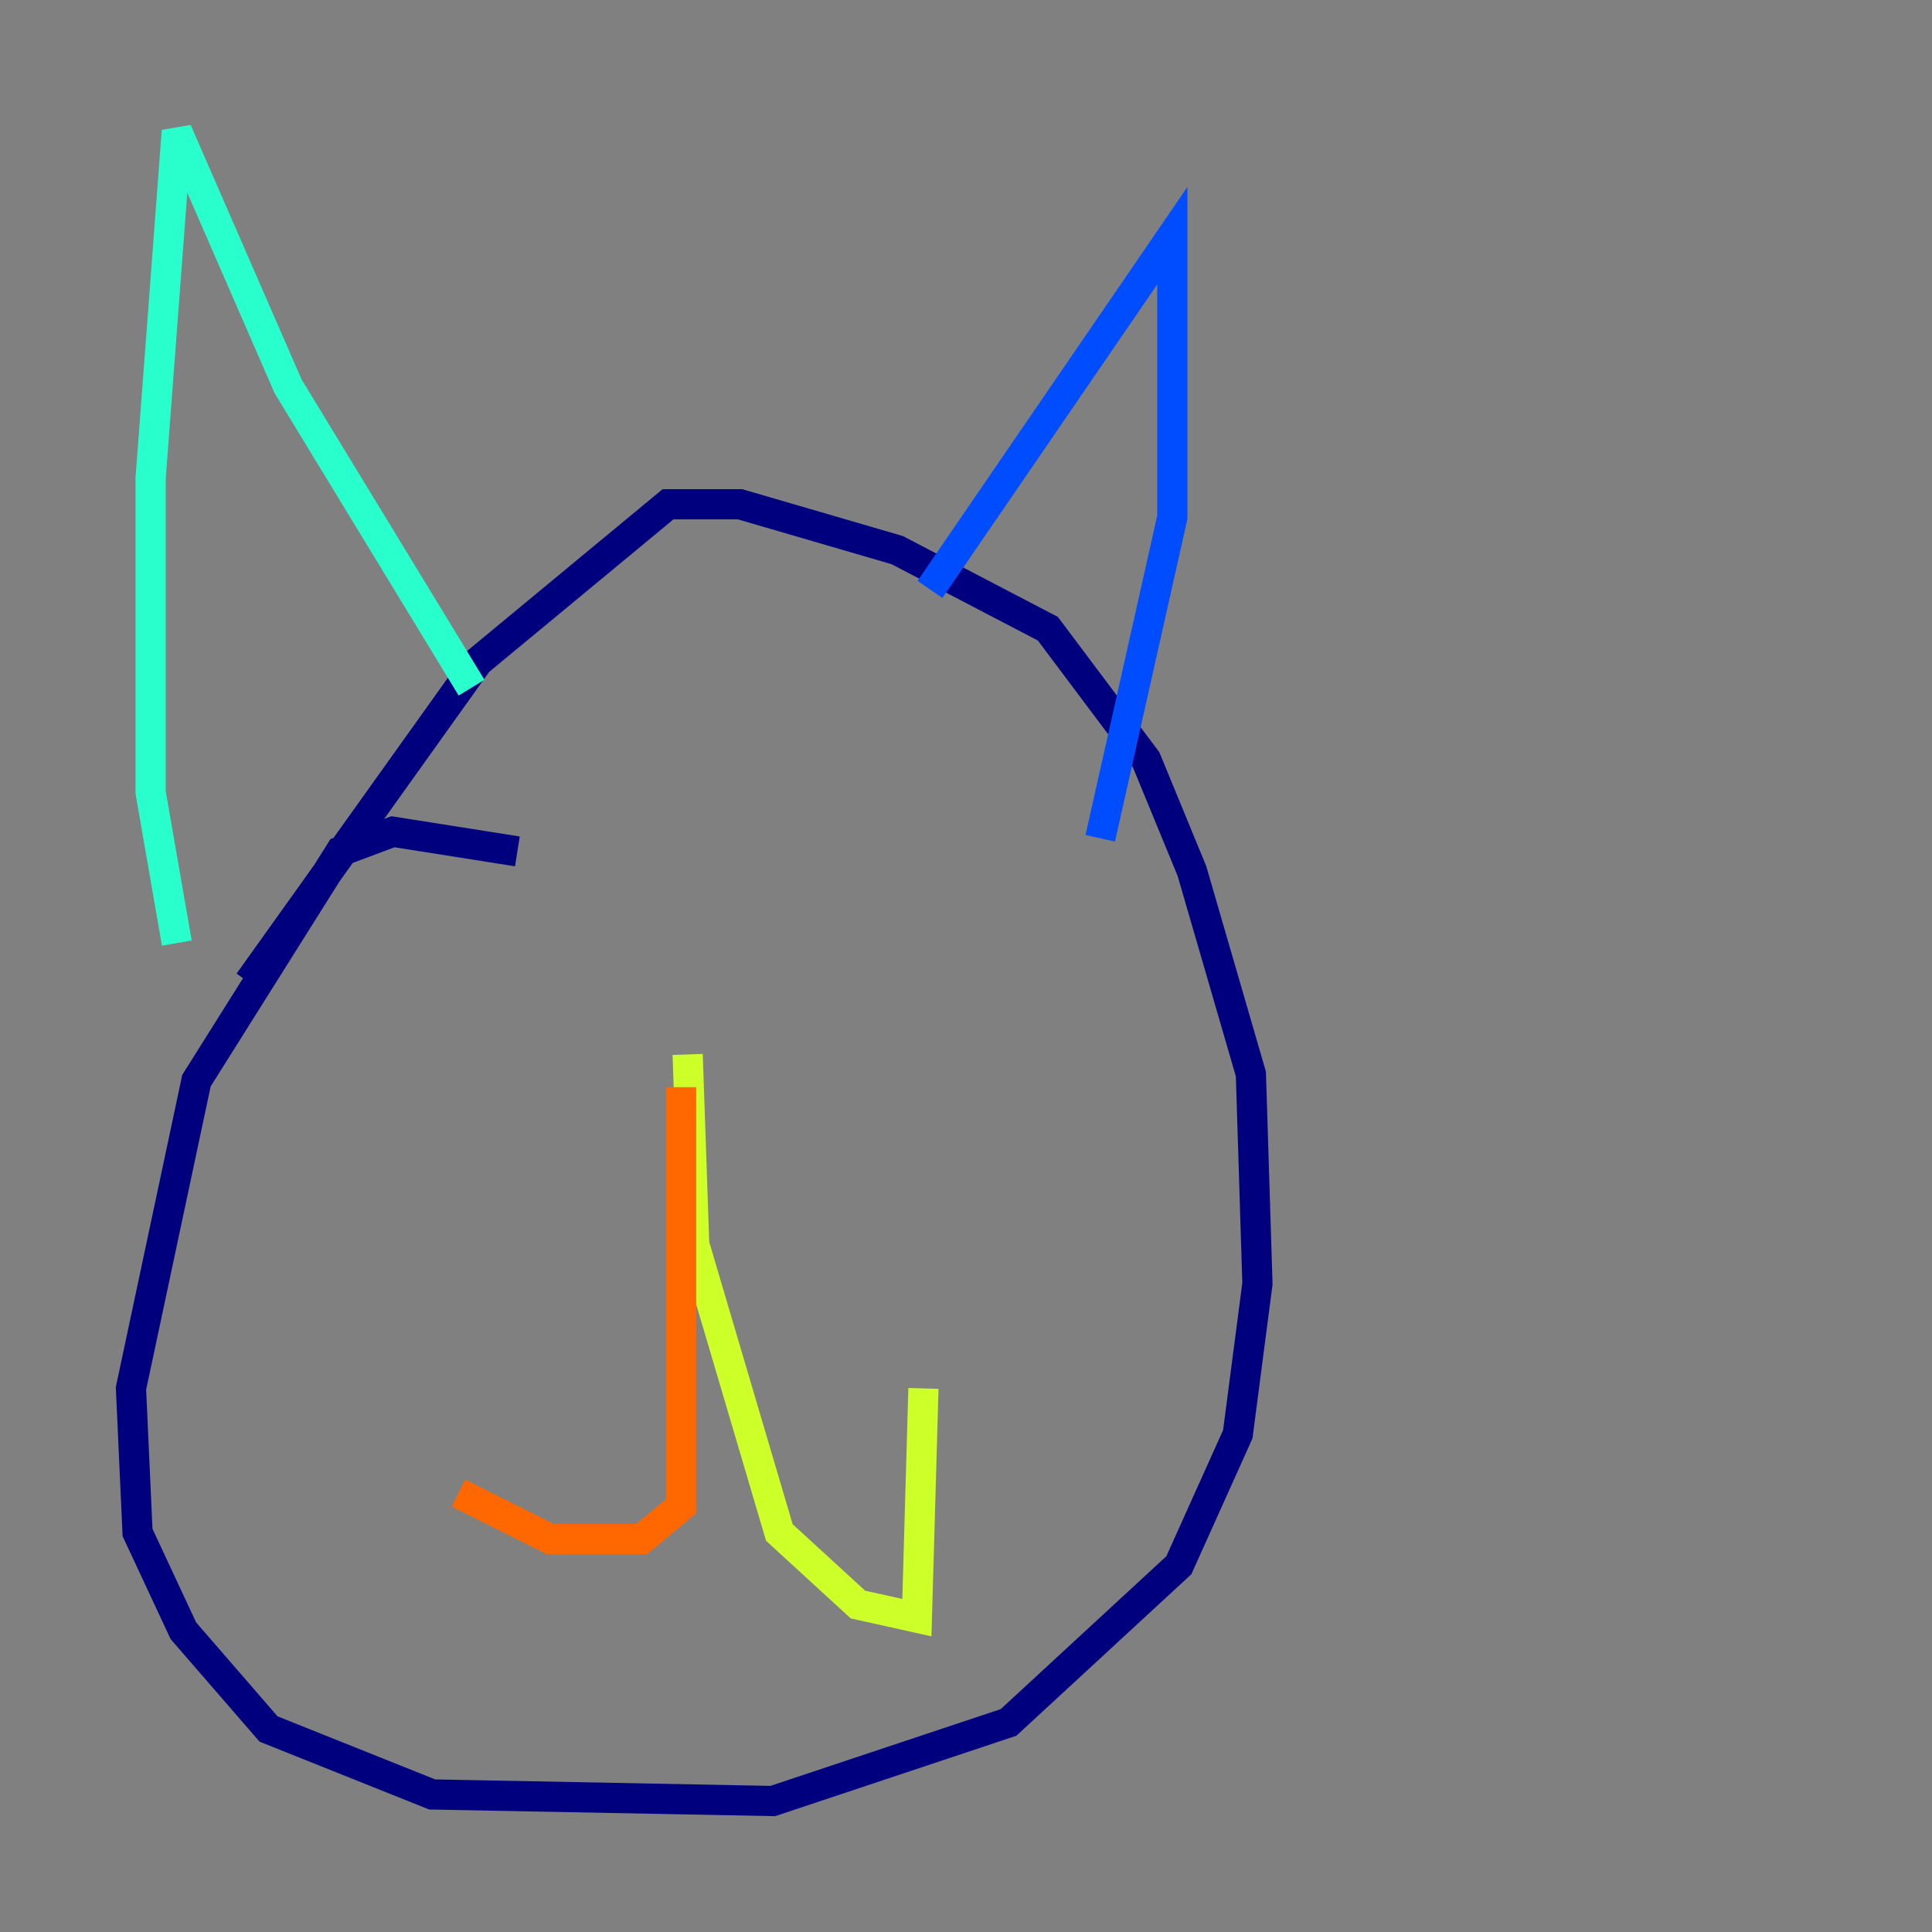 <?xml version="1.0" encoding="utf-8" ?>
<svg baseProfile="tiny" height="128" version="1.2" viewBox="0,0,128,128" width="128" xmlns="http://www.w3.org/2000/svg" xmlns:ev="http://www.w3.org/2001/xml-events" xmlns:xlink="http://www.w3.org/1999/xlink"><rect x="0" y="0" width="128" height="128" fill="#808080" stroke="none"/><defs /><polyline fill="none" points="34.278,56.407 26.034,55.105 22.563,56.407 13.017,71.593 8.678,91.986 9.112,101.532 12.149,108.041 17.79,114.549 28.637,118.888 51.2,119.322 66.82,114.115 78.102,103.702 82.007,95.024 83.308,85.044 82.875,71.159 78.969,57.709 75.932,50.332 69.424,41.654 59.444,36.447 49.031,33.41 44.258,33.41 31.675,43.824 16.488,65.085" stroke="#00007f" stroke-width="2" /><polyline fill="none" points="61.614,39.051 77.668,15.62 77.668,34.278 72.895,55.539" stroke="#004cff" stroke-width="2" /><polyline fill="none" points="31.241,45.559 19.091,25.6 11.715,8.678 9.98,31.675 9.98,52.502 11.715,62.481" stroke="#29ffcd" stroke-width="2" /><polyline fill="none" points="45.559,69.858 45.993,82.441 51.634,101.532 56.841,106.305 60.746,107.173 61.18,91.986" stroke="#cdff29" stroke-width="2" /><polyline fill="none" points="45.125,72.027 45.125,99.797 42.522,101.966 36.447,101.966 30.373,98.929" stroke="#ff6700" stroke-width="2" /><polyline fill="none" points="29.939,75.498 29.939,75.498" stroke="#7f0000" stroke-width="2" /></svg>